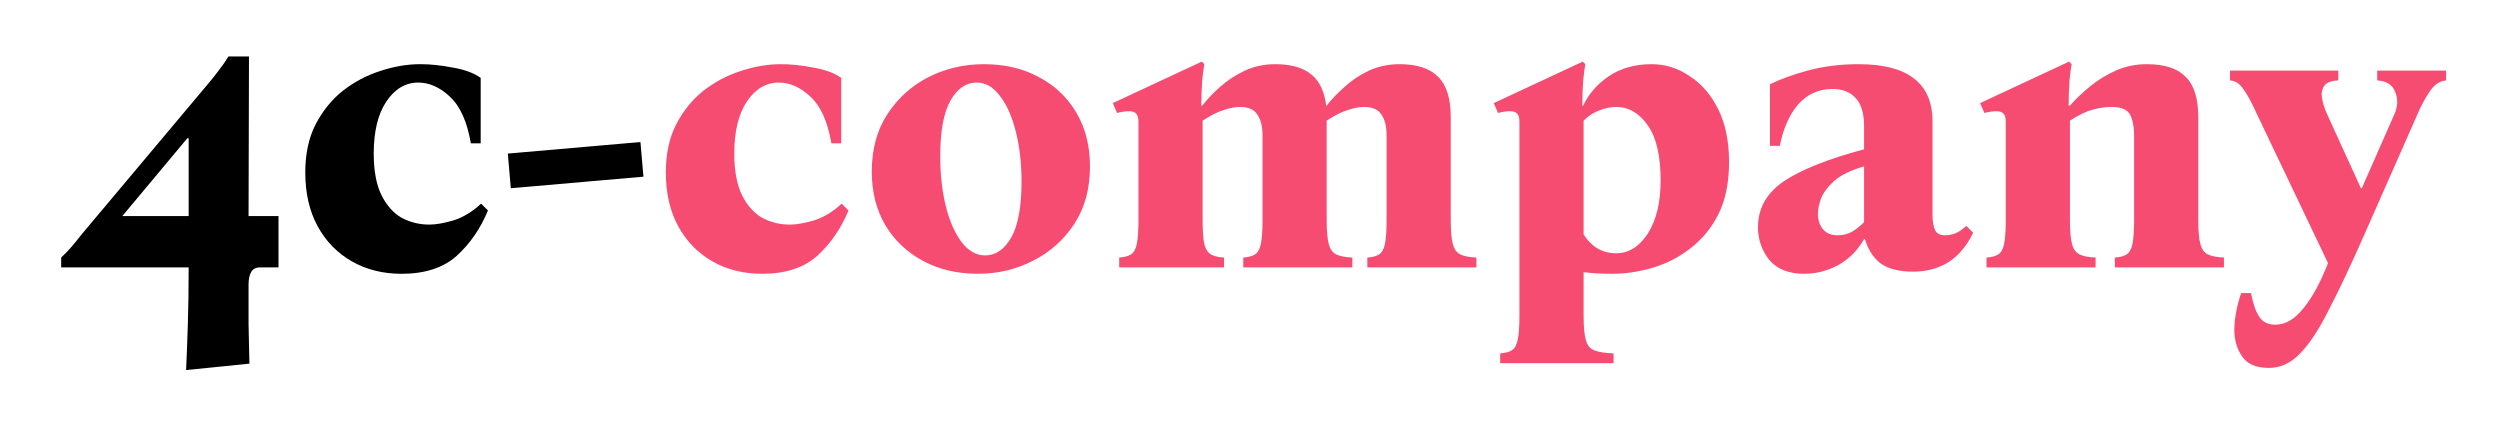 <svg width="187" height="32" viewBox="0 0 187 32" fill="none" xmlns="http://www.w3.org/2000/svg">
<g filter="url(#filter0_d_4_2)">
<path d="M9.152 12.16H14.112V6.336H14.016L9.152 12.16ZM18.656 23.2L13.92 23.68C13.963 22.784 14.005 21.675 14.048 20.352C14.091 19.029 14.112 17.579 14.112 16H4.576V15.264C4.875 14.987 5.141 14.709 5.376 14.432C5.611 14.155 5.835 13.877 6.048 13.6L15.616 2.208C15.872 1.909 16.117 1.6 16.352 1.28C16.608 0.96 16.853 0.608 17.088 0.224H18.624L18.592 12.16H20.832V16H19.488C19.147 16 18.912 16.117 18.784 16.352C18.656 16.587 18.592 16.896 18.592 17.28C18.592 18.261 18.592 19.253 18.592 20.256C18.613 21.259 18.635 22.24 18.656 23.2ZM30.035 16.48C28.648 16.48 27.411 16.171 26.323 15.552C25.235 14.933 24.382 14.059 23.763 12.928C23.144 11.797 22.835 10.453 22.835 8.896C22.835 7.509 23.091 6.315 23.603 5.312C24.136 4.288 24.819 3.445 25.651 2.784C26.504 2.123 27.432 1.632 28.435 1.312C29.459 0.971 30.462 0.8 31.443 0.8C32.19 0.8 33 0.885 33.875 1.056C34.75 1.205 35.443 1.461 35.955 1.824V6.72H35.219C34.942 5.099 34.419 3.936 33.651 3.232C32.904 2.528 32.115 2.176 31.283 2.176C30.323 2.176 29.523 2.656 28.883 3.616C28.264 4.555 27.955 5.845 27.955 7.488C27.955 8.768 28.147 9.803 28.531 10.592C28.915 11.36 29.416 11.925 30.035 12.288C30.675 12.629 31.368 12.8 32.115 12.8C32.606 12.8 33.214 12.693 33.939 12.48C34.664 12.245 35.347 11.829 35.987 11.232L36.499 11.744C35.944 13.088 35.166 14.219 34.163 15.136C33.16 16.032 31.784 16.48 30.035 16.48ZM48.129 9.216L38.209 10.08L37.985 7.488L47.905 6.624L48.129 9.216Z" fill="black"/>
<path d="M57.004 16.48C55.617 16.48 54.38 16.171 53.292 15.552C52.204 14.933 51.35 14.059 50.732 12.928C50.113 11.797 49.804 10.453 49.804 8.896C49.804 7.509 50.06 6.315 50.572 5.312C51.105 4.288 51.788 3.445 52.62 2.784C53.473 2.123 54.401 1.632 55.404 1.312C56.428 0.971 57.43 0.8 58.412 0.8C59.158 0.8 59.969 0.885 60.844 1.056C61.718 1.205 62.412 1.461 62.924 1.824V6.72H62.188C61.91 5.099 61.388 3.936 60.62 3.232C59.873 2.528 59.084 2.176 58.252 2.176C57.292 2.176 56.492 2.656 55.852 3.616C55.233 4.555 54.924 5.845 54.924 7.488C54.924 8.768 55.116 9.803 55.5 10.592C55.884 11.36 56.385 11.925 57.004 12.288C57.644 12.629 58.337 12.8 59.084 12.8C59.574 12.8 60.182 12.693 60.908 12.48C61.633 12.245 62.316 11.829 62.956 11.232L63.468 11.744C62.913 13.088 62.134 14.219 61.132 15.136C60.129 16.032 58.753 16.48 57.004 16.48ZM73.594 0.8C75.151 0.8 76.517 1.12 77.69 1.76C78.885 2.379 79.823 3.264 80.506 4.416C81.189 5.568 81.53 6.912 81.53 8.448C81.53 10.133 81.135 11.573 80.346 12.768C79.557 13.963 78.522 14.88 77.242 15.52C75.983 16.16 74.618 16.48 73.146 16.48C71.61 16.48 70.245 16.16 69.05 15.52C67.855 14.88 66.917 13.995 66.234 12.864C65.551 11.712 65.21 10.368 65.21 8.832C65.21 7.147 65.605 5.707 66.394 4.512C67.183 3.317 68.207 2.4 69.466 1.76C70.746 1.12 72.122 0.8 73.594 0.8ZM73.69 15.104C74.479 15.104 75.13 14.656 75.642 13.76C76.154 12.864 76.41 11.477 76.41 9.6C76.41 8.235 76.271 6.997 75.994 5.888C75.717 4.757 75.322 3.861 74.81 3.2C74.319 2.517 73.733 2.176 73.05 2.176C72.261 2.176 71.61 2.624 71.098 3.52C70.586 4.416 70.33 5.803 70.33 7.68C70.33 9.045 70.469 10.293 70.746 11.424C71.023 12.533 71.418 13.429 71.93 14.112C72.442 14.773 73.029 15.104 73.69 15.104ZM83.716 16V15.264C84.079 15.243 84.367 15.168 84.58 15.04C84.793 14.912 84.943 14.656 85.028 14.272C85.113 13.867 85.156 13.269 85.156 12.48V5.12C85.156 4.8 85.092 4.587 84.964 4.48C84.857 4.373 84.687 4.32 84.452 4.32C84.196 4.32 83.897 4.363 83.556 4.448L83.236 3.712L89.892 0.608L90.084 0.8C90.041 0.992 89.988 1.397 89.924 2.016C89.881 2.635 89.86 3.264 89.86 3.904H89.924C90.308 3.413 90.767 2.933 91.3 2.464C91.833 1.995 92.441 1.6 93.124 1.28C93.807 0.96 94.564 0.8 95.396 0.8C96.569 0.8 97.465 1.056 98.084 1.568C98.703 2.059 99.076 2.848 99.204 3.936C99.588 3.445 100.047 2.965 100.58 2.496C101.113 2.005 101.721 1.6 102.404 1.28C103.108 0.96 103.865 0.8 104.676 0.8C105.999 0.8 106.969 1.12 107.588 1.76C108.207 2.379 108.516 3.381 108.516 4.768V12.48C108.516 13.269 108.569 13.867 108.676 14.272C108.783 14.656 108.975 14.912 109.252 15.04C109.529 15.168 109.924 15.243 110.436 15.264V16H102.276V15.264C102.639 15.243 102.927 15.168 103.14 15.04C103.353 14.912 103.503 14.656 103.588 14.272C103.673 13.867 103.716 13.269 103.716 12.48V6.112C103.716 5.451 103.588 4.939 103.332 4.576C103.097 4.192 102.66 4 102.02 4C101.679 4 101.284 4.075 100.836 4.224C100.388 4.352 99.855 4.619 99.236 5.024V12.48C99.236 13.269 99.289 13.867 99.396 14.272C99.503 14.656 99.695 14.912 99.972 15.04C100.249 15.168 100.644 15.243 101.156 15.264V16H92.996V15.264C93.359 15.243 93.647 15.168 93.86 15.04C94.073 14.912 94.223 14.656 94.308 14.272C94.393 13.867 94.436 13.269 94.436 12.48V6.112C94.436 5.451 94.308 4.939 94.052 4.576C93.817 4.192 93.38 4 92.74 4C92.399 4 92.004 4.075 91.556 4.224C91.108 4.352 90.575 4.619 89.956 5.024V12.48C89.956 13.269 89.999 13.867 90.084 14.272C90.191 14.656 90.361 14.912 90.596 15.04C90.831 15.168 91.151 15.243 91.556 15.264V16H83.716ZM120.694 22.432V23.168H112.214V22.432C112.576 22.411 112.864 22.336 113.078 22.208C113.291 22.08 113.44 21.813 113.526 21.408C113.611 21.024 113.654 20.437 113.654 19.648V5.12C113.654 4.8 113.59 4.587 113.462 4.48C113.355 4.373 113.184 4.32 112.95 4.32C112.694 4.32 112.395 4.363 112.054 4.448L111.734 3.712L118.39 0.608L118.582 0.8C118.539 0.992 118.486 1.397 118.422 2.016C118.379 2.635 118.358 3.264 118.358 3.904H118.422C118.827 3.029 119.467 2.293 120.342 1.696C121.238 1.099 122.304 0.8 123.542 0.8C124.566 0.8 125.515 1.099 126.39 1.696C127.286 2.272 128 3.104 128.534 4.192C129.067 5.28 129.334 6.592 129.334 8.128C129.334 9.664 129.067 10.965 128.534 12.032C128 13.077 127.296 13.931 126.422 14.592C125.568 15.253 124.63 15.733 123.606 16.032C122.582 16.331 121.579 16.48 120.598 16.48C120.171 16.48 119.776 16.469 119.414 16.448C119.072 16.427 118.752 16.395 118.454 16.352V19.648C118.454 20.437 118.507 21.024 118.614 21.408C118.72 21.813 118.934 22.08 119.254 22.208C119.595 22.336 120.075 22.411 120.694 22.432ZM120.886 14.944C121.824 14.944 122.614 14.453 123.254 13.472C123.894 12.469 124.214 11.147 124.214 9.504C124.214 7.648 123.894 6.272 123.254 5.376C122.614 4.459 121.824 4 120.886 4C120.48 4 120.064 4.085 119.638 4.256C119.211 4.405 118.816 4.661 118.454 5.024V13.536C119.051 14.475 119.862 14.944 120.886 14.944ZM134.953 16.48C133.78 16.48 132.905 16.128 132.329 15.424C131.775 14.72 131.497 13.909 131.497 12.992C131.497 11.584 132.137 10.443 133.417 9.568C134.719 8.693 136.724 7.893 139.433 7.168V5.472C139.433 4.469 139.22 3.755 138.793 3.328C138.388 2.88 137.812 2.656 137.065 2.656C136.041 2.656 135.188 3.04 134.505 3.808C133.844 4.576 133.385 5.611 133.129 6.912H132.393V2.304C133.119 1.941 134.057 1.6 135.209 1.28C136.383 0.96 137.652 0.8 139.017 0.8C142.708 0.8 144.553 2.229 144.553 5.088V12.064C144.553 12.555 144.617 12.939 144.745 13.216C144.873 13.472 145.129 13.6 145.513 13.6C145.727 13.6 145.961 13.557 146.217 13.472C146.495 13.365 146.783 13.173 147.081 12.896L147.593 13.408C147.124 14.389 146.505 15.125 145.737 15.616C144.969 16.085 144.095 16.32 143.113 16.32C142.068 16.32 141.257 16.117 140.681 15.712C140.127 15.285 139.732 14.677 139.497 13.888H139.433C138.943 14.741 138.292 15.392 137.481 15.84C136.671 16.267 135.828 16.48 134.953 16.48ZM137.449 13.6C137.876 13.6 138.249 13.504 138.569 13.312C138.911 13.099 139.199 12.864 139.433 12.608V8.448C138.452 8.725 137.705 9.088 137.193 9.536C136.703 9.984 136.372 10.432 136.201 10.88C136.052 11.328 135.977 11.701 135.977 12C135.977 12.448 136.105 12.832 136.361 13.152C136.617 13.451 136.98 13.6 137.449 13.6ZM164.431 12.48C164.431 13.269 164.484 13.867 164.591 14.272C164.698 14.656 164.89 14.912 165.167 15.04C165.444 15.168 165.839 15.243 166.351 15.264V16H158.191V15.264C158.554 15.243 158.842 15.168 159.055 15.04C159.268 14.912 159.418 14.656 159.503 14.272C159.588 13.867 159.631 13.269 159.631 12.48V6.112C159.631 5.493 159.535 4.992 159.343 4.608C159.151 4.203 158.682 4 157.935 4C157.53 4 157.071 4.064 156.559 4.192C156.068 4.32 155.492 4.597 154.831 5.024V12.48C154.831 13.269 154.884 13.867 154.991 14.272C155.098 14.656 155.29 14.912 155.567 15.04C155.844 15.168 156.239 15.243 156.751 15.264V16H148.591V15.264C148.954 15.243 149.242 15.168 149.455 15.04C149.668 14.912 149.818 14.656 149.903 14.272C149.988 13.867 150.031 13.269 150.031 12.48V5.12C150.031 4.8 149.967 4.587 149.839 4.48C149.732 4.373 149.562 4.32 149.327 4.32C149.071 4.32 148.772 4.363 148.431 4.448L148.111 3.712L154.767 0.608L154.959 0.8C154.916 0.992 154.863 1.397 154.799 2.016C154.756 2.635 154.735 3.264 154.735 3.904H154.831C155.258 3.413 155.759 2.933 156.335 2.464C156.911 1.995 157.551 1.6 158.255 1.28C158.98 0.96 159.759 0.8 160.591 0.8C161.914 0.8 162.884 1.12 163.503 1.76C164.122 2.379 164.431 3.381 164.431 4.768V12.48ZM169.719 23.52C168.759 23.52 168.087 23.232 167.703 22.656C167.319 22.08 167.127 21.419 167.127 20.672C167.127 20.309 167.17 19.883 167.255 19.392C167.341 18.901 167.469 18.411 167.639 17.92H168.375C168.525 18.709 168.727 19.296 168.983 19.68C169.239 20.085 169.645 20.288 170.199 20.288C170.946 20.288 171.65 19.872 172.311 19.04C172.973 18.229 173.581 17.109 174.135 15.68L168.791 4.48C168.471 3.776 168.205 3.264 167.991 2.944C167.778 2.603 167.586 2.368 167.415 2.24C167.245 2.112 167.042 2.037 166.807 2.016V1.28H174.903V2.016C174.37 2.037 174.018 2.176 173.847 2.432C173.677 2.688 173.623 2.997 173.687 3.36C173.751 3.723 173.869 4.096 174.039 4.48L176.599 10.08H176.663L179.127 4.48C179.362 3.925 179.373 3.392 179.159 2.88C178.967 2.347 178.519 2.059 177.815 2.016V1.28H182.967V2.016C182.477 2.059 182.061 2.347 181.719 2.88C181.378 3.392 181.09 3.925 180.855 4.48L176.887 13.472C175.863 15.797 174.967 17.696 174.199 19.168C173.453 20.661 172.727 21.76 172.023 22.464C171.341 23.168 170.573 23.52 169.719 23.52Z" fill="#F64C72"/>
</g>
<defs>
<filter id="filter0_d_4_2" x="0.576" y="0.224" width="186.391" height="31.456" filterUnits="userSpaceOnUse" color-interpolation-filters="sRGB">
<feFlood flood-opacity="0" result="BackgroundImageFix"/>
<feColorMatrix in="SourceAlpha" type="matrix" values="0 0 0 0 0 0 0 0 0 0 0 0 0 0 0 0 0 0 127 0" result="hardAlpha"/>
<feOffset dy="4"/>
<feGaussianBlur stdDeviation="2"/>
<feComposite in2="hardAlpha" operator="out"/>
<feColorMatrix type="matrix" values="0 0 0 0 0 0 0 0 0 0 0 0 0 0 0 0 0 0 0.25 0"/>
<feBlend mode="normal" in2="BackgroundImageFix" result="effect1_dropShadow_4_2"/>
<feBlend mode="normal" in="SourceGraphic" in2="effect1_dropShadow_4_2" result="shape"/>
</filter>
</defs>
</svg>
